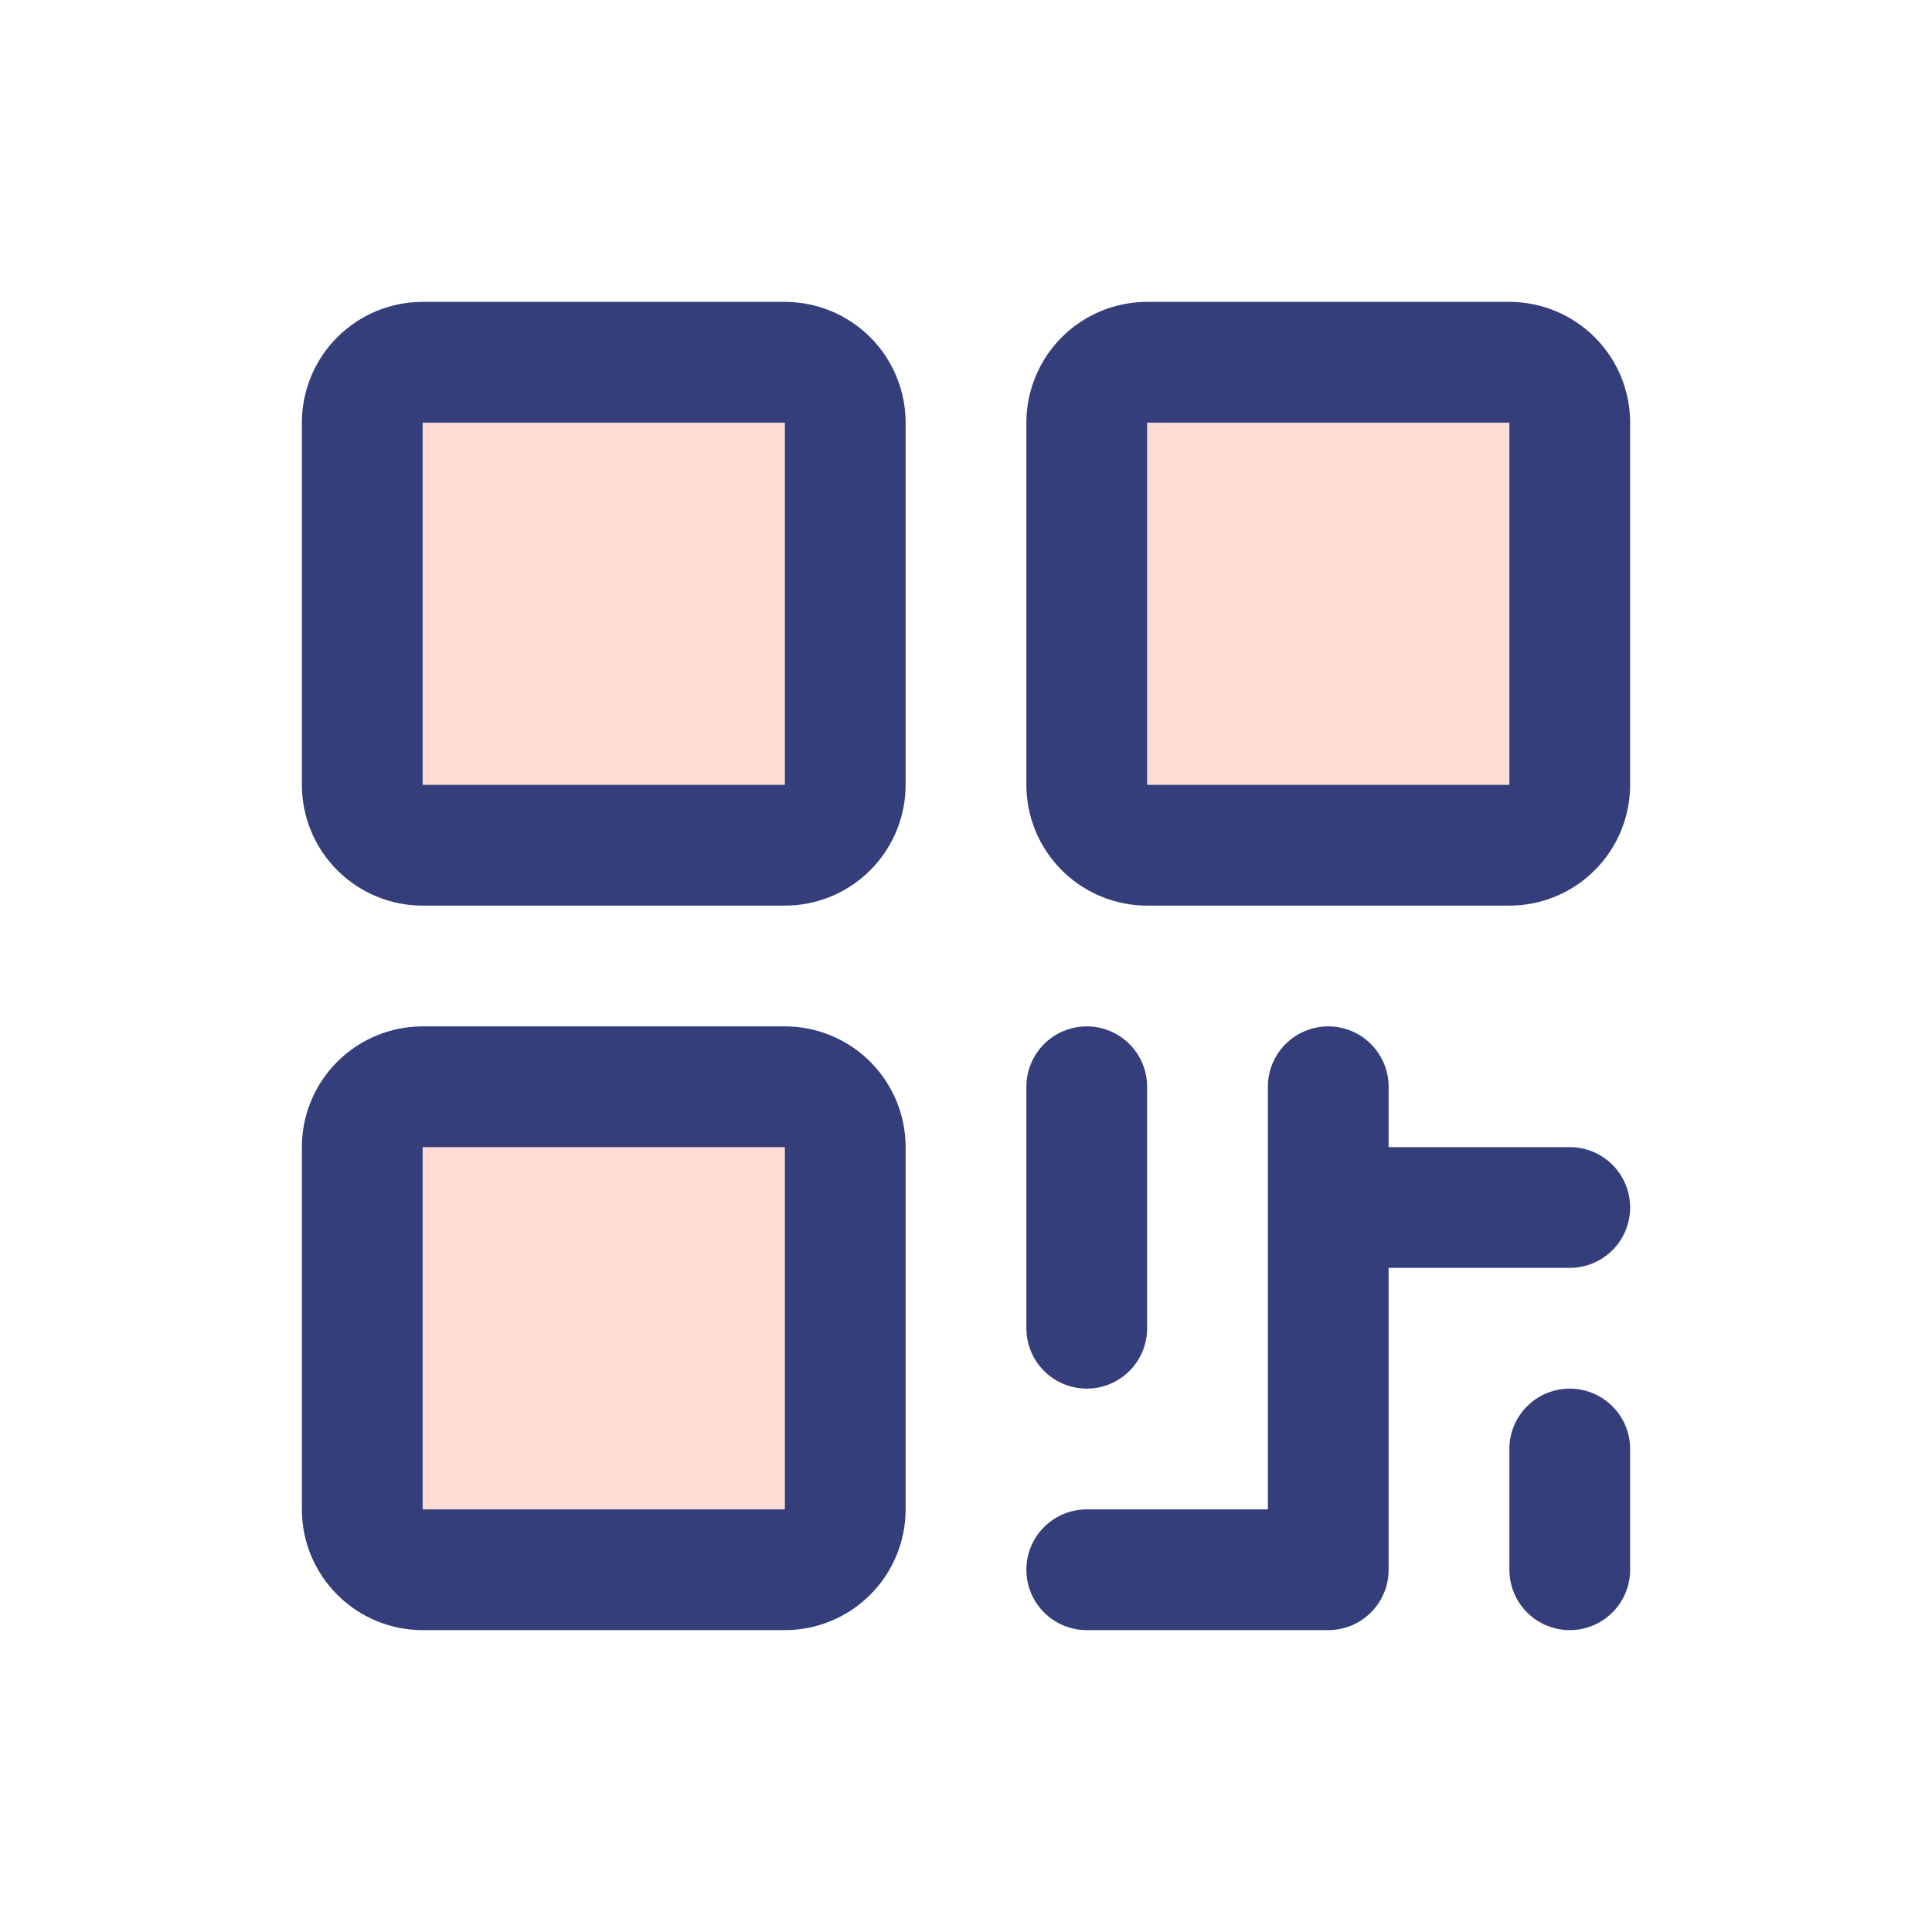 <svg width="32" height="32" viewBox="0 0 32 32" fill="none" xmlns="http://www.w3.org/2000/svg">
<path opacity="0.2" d="M14 7V13C14 13.265 13.895 13.52 13.707 13.707C13.52 13.895 13.265 14 13 14H7C6.735 14 6.48 13.895 6.293 13.707C6.105 13.52 6 13.265 6 13V7C6 6.735 6.105 6.48 6.293 6.293C6.48 6.105 6.735 6 7 6H13C13.265 6 13.52 6.105 13.707 6.293C13.895 6.48 14 6.735 14 7ZM13 18H7C6.735 18 6.48 18.105 6.293 18.293C6.105 18.48 6 18.735 6 19V25C6 25.265 6.105 25.52 6.293 25.707C6.48 25.895 6.735 26 7 26H13C13.265 26 13.52 25.895 13.707 25.707C13.895 25.52 14 25.265 14 25V19C14 18.735 13.895 18.48 13.707 18.293C13.52 18.105 13.265 18 13 18ZM25 6H19C18.735 6 18.48 6.105 18.293 6.293C18.105 6.48 18 6.735 18 7V13C18 13.265 18.105 13.52 18.293 13.707C18.48 13.895 18.735 14 19 14H25C25.265 14 25.52 13.895 25.707 13.707C25.895 13.52 26 13.265 26 13V7C26 6.735 25.895 6.48 25.707 6.293C25.52 6.105 25.265 6 25 6Z" fill="#FD5023"/>
<path d="M13 5H7C6.47 5 5.961 5.211 5.586 5.586C5.211 5.961 5 6.47 5 7V13C5 13.53 5.211 14.039 5.586 14.414C5.961 14.789 6.47 15 7 15H13C13.53 15 14.039 14.789 14.414 14.414C14.789 14.039 15 13.53 15 13V7C15 6.47 14.789 5.961 14.414 5.586C14.039 5.211 13.53 5 13 5ZM13 13H7V7H13V13ZM13 17H7C6.47 17 5.961 17.211 5.586 17.586C5.211 17.961 5 18.47 5 19V25C5 25.53 5.211 26.039 5.586 26.414C5.961 26.789 6.47 27 7 27H13C13.53 27 14.039 26.789 14.414 26.414C14.789 26.039 15 25.53 15 25V19C15 18.47 14.789 17.961 14.414 17.586C14.039 17.211 13.53 17 13 17ZM13 25H7V19H13V25ZM25 5H19C18.47 5 17.961 5.211 17.586 5.586C17.211 5.961 17 6.47 17 7V13C17 13.53 17.211 14.039 17.586 14.414C17.961 14.789 18.47 15 19 15H25C25.53 15 26.039 14.789 26.414 14.414C26.789 14.039 27 13.53 27 13V7C27 6.47 26.789 5.961 26.414 5.586C26.039 5.211 25.53 5 25 5ZM25 13H19V7H25V13ZM17 22V18C17 17.735 17.105 17.48 17.293 17.293C17.48 17.105 17.735 17 18 17C18.265 17 18.52 17.105 18.707 17.293C18.895 17.48 19 17.735 19 18V22C19 22.265 18.895 22.52 18.707 22.707C18.52 22.895 18.265 23 18 23C17.735 23 17.48 22.895 17.293 22.707C17.105 22.52 17 22.265 17 22ZM27 20C27 20.265 26.895 20.52 26.707 20.707C26.52 20.895 26.265 21 26 21H23V26C23 26.265 22.895 26.52 22.707 26.707C22.52 26.895 22.265 27 22 27H18C17.735 27 17.48 26.895 17.293 26.707C17.105 26.52 17 26.265 17 26C17 25.735 17.105 25.48 17.293 25.293C17.48 25.105 17.735 25 18 25H21V18C21 17.735 21.105 17.48 21.293 17.293C21.48 17.105 21.735 17 22 17C22.265 17 22.52 17.105 22.707 17.293C22.895 17.48 23 17.735 23 18V19H26C26.265 19 26.52 19.105 26.707 19.293C26.895 19.48 27 19.735 27 20ZM27 24V26C27 26.265 26.895 26.52 26.707 26.707C26.52 26.895 26.265 27 26 27C25.735 27 25.48 26.895 25.293 26.707C25.105 26.52 25 26.265 25 26V24C25 23.735 25.105 23.48 25.293 23.293C25.48 23.105 25.735 23 26 23C26.265 23 26.52 23.105 26.707 23.293C26.895 23.48 27 23.735 27 24Z" fill="#343E7A"/>
</svg>
